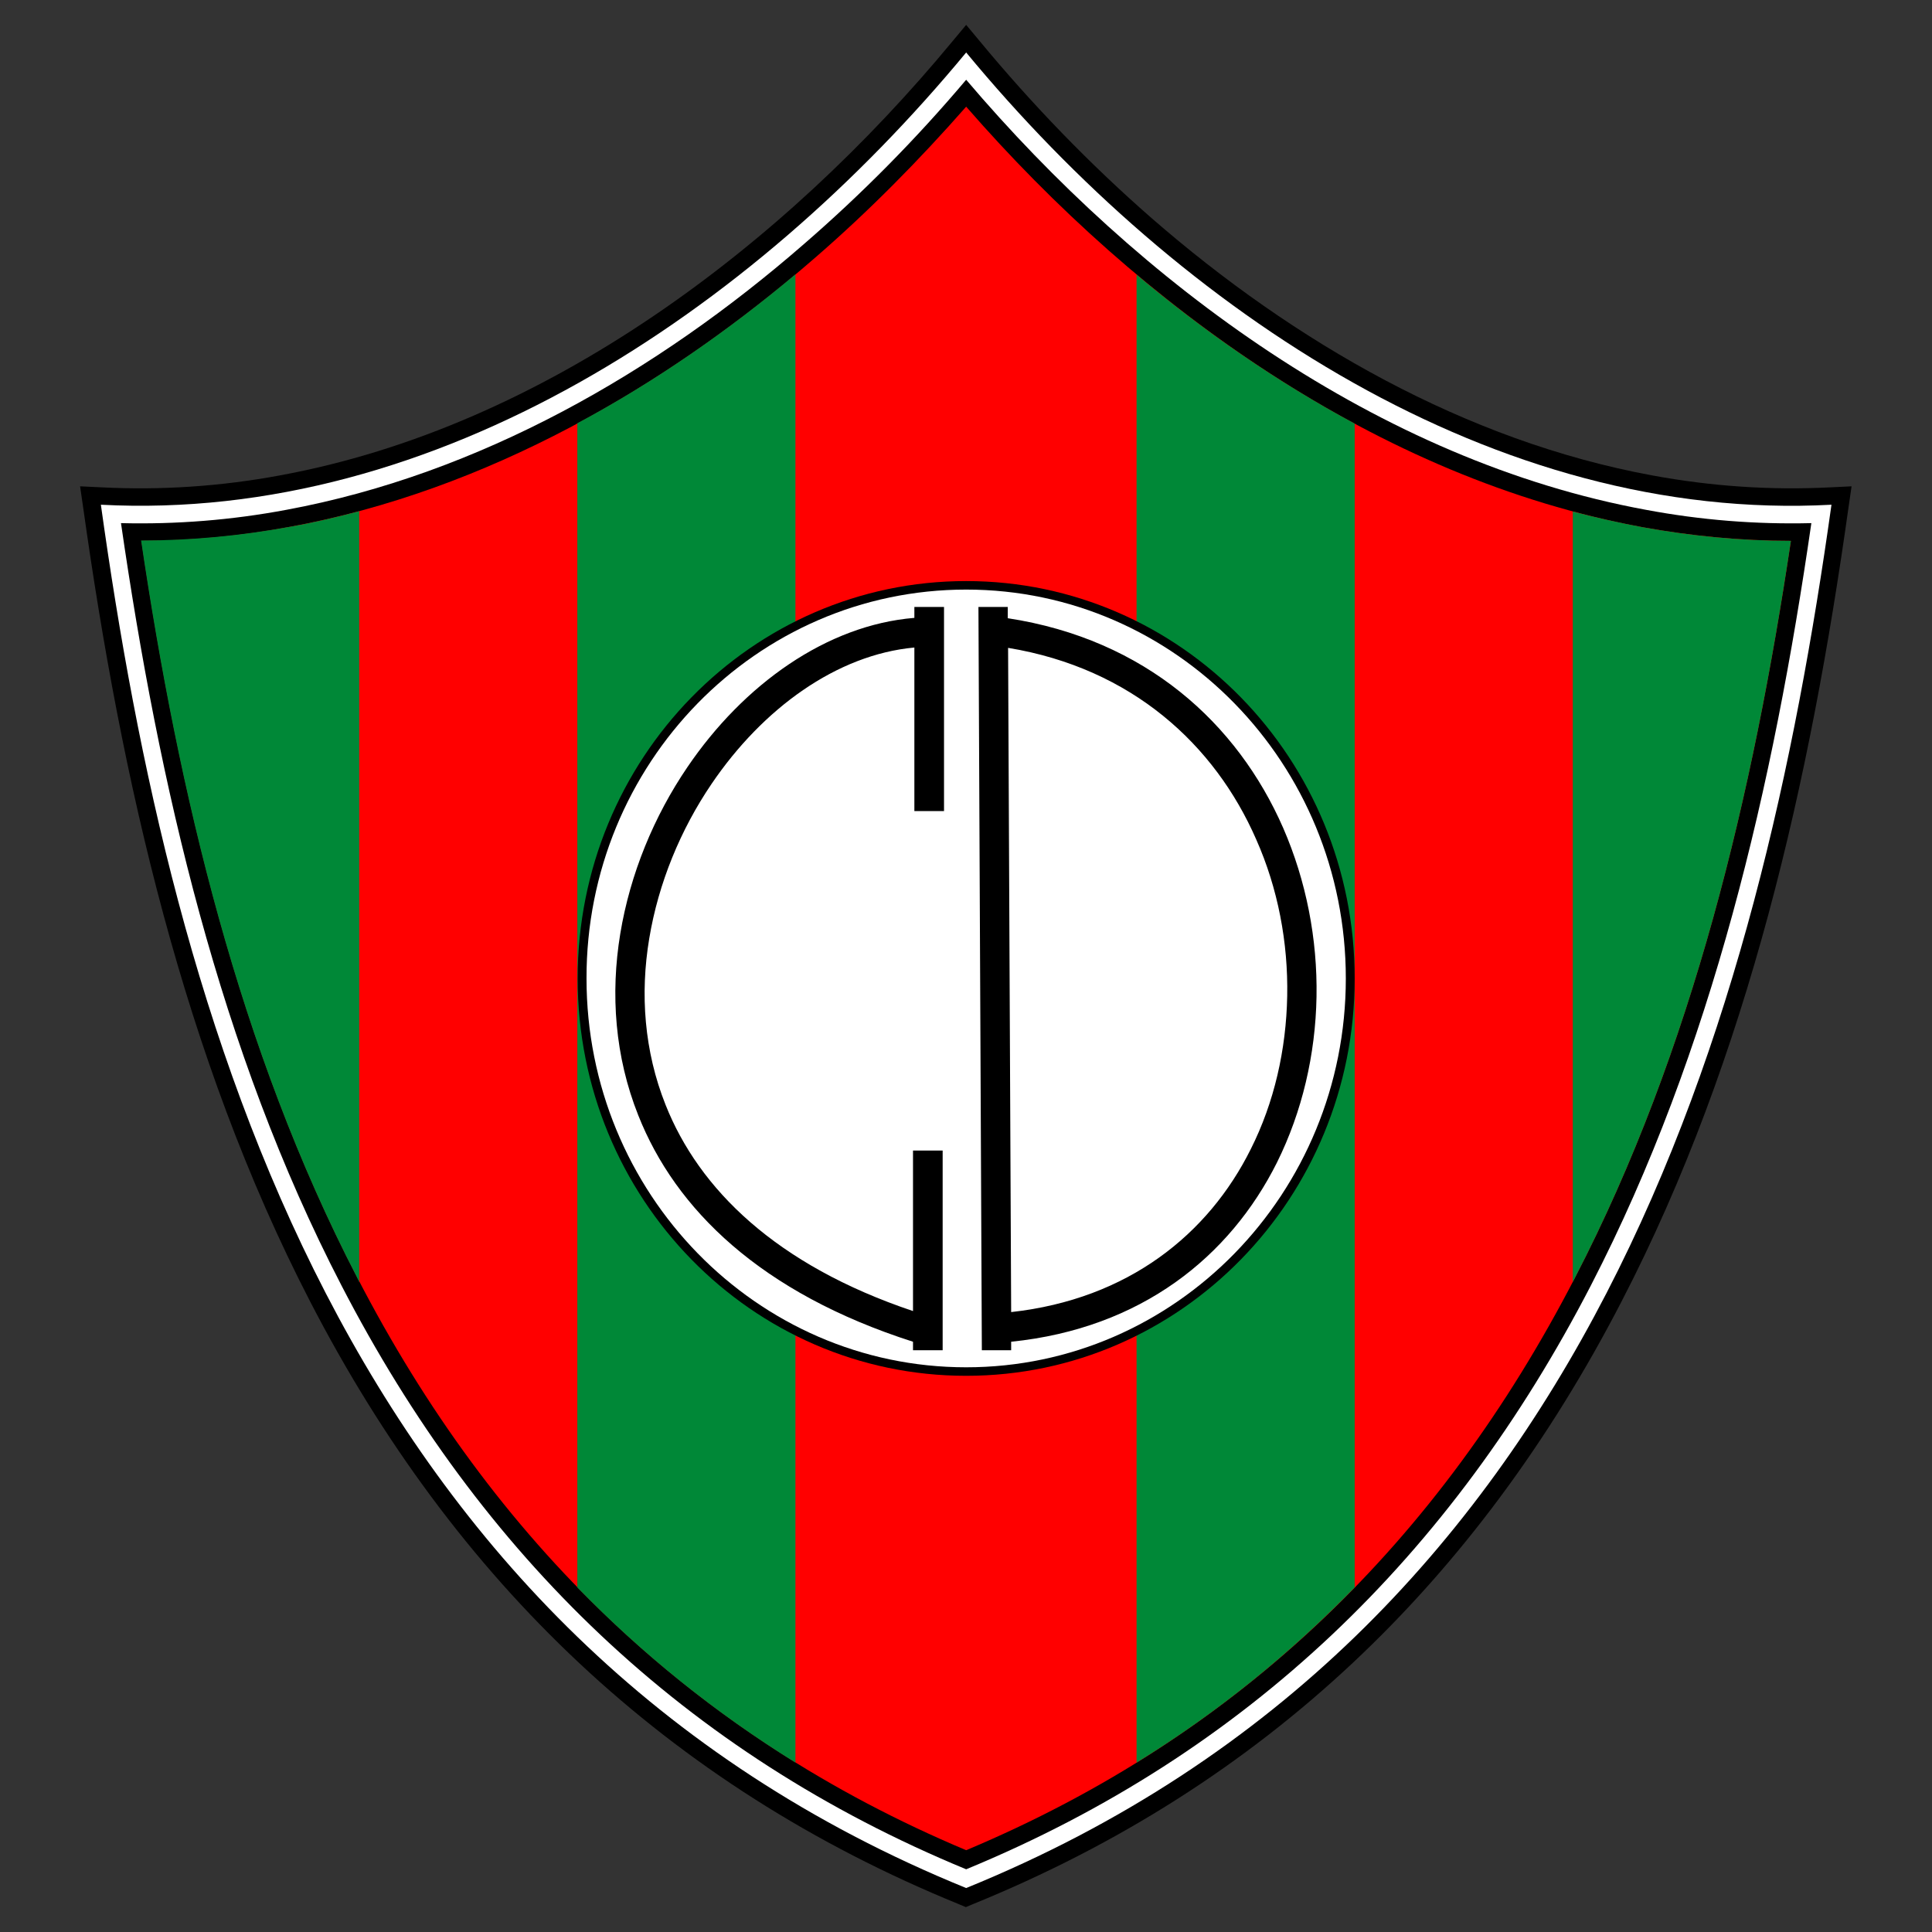 <?xml version="1.0" encoding="utf-8"?>
<!-- Generator: Adobe Illustrator 17.0.0, SVG Export Plug-In . SVG Version: 6.00 Build 0)  -->
<!DOCTYPE svg PUBLIC "-//W3C//DTD SVG 1.1//EN" "http://www.w3.org/Graphics/SVG/1.1/DTD/svg11.dtd">
<svg version="1.1" id="Capa_1" xmlns="http://www.w3.org/2000/svg" xmlns:xlink="http://www.w3.org/1999/xlink" x="0px" y="0px"
	 width="566.9px" height="566.9px" viewBox="0 0 566.9 566.9" style="enable-background:new 0 0 566.9 566.9;" xml:space="preserve"
	>
<rect x="0" y="0" width="566.9" height="566.9" fill="#333333" stroke="none"/>
<style type="text/css">
	.st0{clip-path:url(#SVGID_2_);fill-rule:evenodd;clip-rule:evenodd;}
	.st1{clip-path:url(#SVGID_2_);fill-rule:evenodd;clip-rule:evenodd;fill:#FFFFFF;}
	.st2{clip-path:url(#SVGID_2_);fill-rule:evenodd;clip-rule:evenodd;fill:#FF0000;}
	.st3{clip-path:url(#SVGID_2_);fill-rule:evenodd;clip-rule:evenodd;fill:#008837;}
	.st4{clip-path:url(#SVGID_2_);}
</style>
<g>
	<defs>
		<rect id="SVGID_1_" width="566.9" height="566.9"/>
	</defs>
	<clipPath id="SVGID_2_">
		<use xlink:href="#SVGID_1_"  style="overflow:visible;"/>
	</clipPath>
	<path class="st0" d="M29.8,143c17.5,0.9,35.1-0.3,52.3-3.5c78-14.3,147.8-67.4,197.4-127.4l4-4.8l4,4.8
		c15.4,18.6,32.2,36,50.4,51.9c41.7,36.3,92.1,65.4,146.9,75.5c17.3,3.2,34.8,4.4,52.3,3.5l6.2-0.3l-0.9,6.2
		c-11.2,79.8-29.3,161-66.6,233c-42.3,81.9-104.6,142-190.5,176.9l-1.9,0.8l-1.9-0.8c-85.9-35-148.2-95-190.5-176.9
		c-37.2-72-55.4-153.2-66.6-233l-0.9-6.2L29.8,143z"/>
	<path class="st1" d="M283.5,554C100,479.3,50.6,298.7,29.6,148.1c98.6,5.2,190.9-56.5,253.9-132.7c63,76.2,155.3,138,253.9,132.7
		C516.3,298.7,467,479.3,283.5,554"/>
	<path class="st0" d="M35.5,153.5c11.1,76.6,28.9,154.6,64.7,223.7c40.9,79.1,100.7,137.2,183.3,171.3
		c82.6-34.1,142.4-92.2,183.3-171.3c35.7-69.1,53.6-147,64.7-223.7c-16.3,0.4-32.5-0.9-48.5-3.9c-78.4-14.4-148.6-66.3-199.5-126.2
		c-14.6,17.3-30.6,33.5-47.7,48.3c-43.1,37.5-95.1,67.4-151.8,77.9C68,152.6,51.8,153.9,35.5,153.5"/>
	<path class="st2" d="M41.5,158.7c11,74.2,28.7,149.2,63.3,216.1c40,77.4,98.3,134.3,178.7,168.1c80.5-33.8,138.8-90.8,178.7-168.1
		c34.6-66.9,52.2-142,63.3-216.1c-14.6,0-29.1-1.4-43.5-4c-77.7-14.3-147.3-64.6-198.5-123.4C269.7,47,255,61.9,239.2,75.6
		c-43.8,38.1-96.6,68.4-154.2,79C70.6,157.3,56,158.7,41.5,158.7"/>
	<path class="st3" d="M461.5,376.2c0.2-0.5,0.5-0.9,0.7-1.4c34.6-66.9,52.2-142,63.3-216.1c-14.6,0-29.1-1.4-43.5-4
		c-6.9-1.3-13.7-2.8-20.5-4.6V376.2z M333.5,517.2c23.7-14.6,44.9-31.8,64-51.4V124.3c-22.7-12.2-44.2-27.1-64-43.7V517.2z
		 M169.4,465.8c19.1,19.6,40.3,36.7,64,51.4V80.5c-19.7,16.5-41.2,31.5-64,43.7V465.8z M105.4,376.2V150c-6.8,1.8-13.6,3.4-20.5,4.6
		c-14.3,2.6-28.9,4-43.5,4c11,74.2,28.7,149.2,63.3,216.1C105,375.3,105.2,375.7,105.4,376.2"/>
	<path class="st0" d="M283.5,170.5c63,0,114,52.2,114,116.6c0,64.4-51,116.6-114,116.6s-114-52.2-114-116.6
		C169.5,222.7,220.5,170.5,283.5,170.5"/>
	<path class="st1" d="M283.5,173c61.5,0,111.4,51.1,111.4,114.1c0,63-49.9,114.1-111.4,114.1c-61.5,0-111.4-51.1-111.4-114.1
		C172,224.1,221.9,173,283.5,173"/>
	<path class="st4" d="M368.6,246.3c-12.1-27.7-36.4-50.2-72.8-56.2l0.9,194.9c34.4-3.8,57.9-22.9,70.3-47.8
		c6.9-13.7,10.4-29.2,10.7-44.9C378,276.6,375,260.7,368.6,246.3 M287.1,178.1h8.6l0,3.3c40.5,6.2,67.4,30.9,80.8,61.5
		c6.8,15.6,10.1,32.7,9.8,49.6c-0.3,16.9-4.2,33.7-11.6,48.6c-13.8,27.6-39.8,48.7-78,52.6l0,2.5h-8.6L287.1,178.1z M276.6,337.5
		v58.7h-8.7v-2.5c-44.7-14.3-69.7-38.9-80.6-66.4c-6.9-17.3-8.2-35.7-5.3-53.3c2.9-17.6,9.9-34.5,19.7-48.9
		c16.5-24.3,40.9-41.7,66.6-43.8v-3.2h8.7v59.9h-8.7v-48c-22.8,2.1-44.5,17.9-59.5,40c-9.1,13.4-15.6,29.1-18.3,45.4
		c-2.7,16.2-1.5,33,4.8,48.8c9.8,24.7,32.4,47,72.6,60.5v-47.1H276.6z"/>
</g>
</svg>
